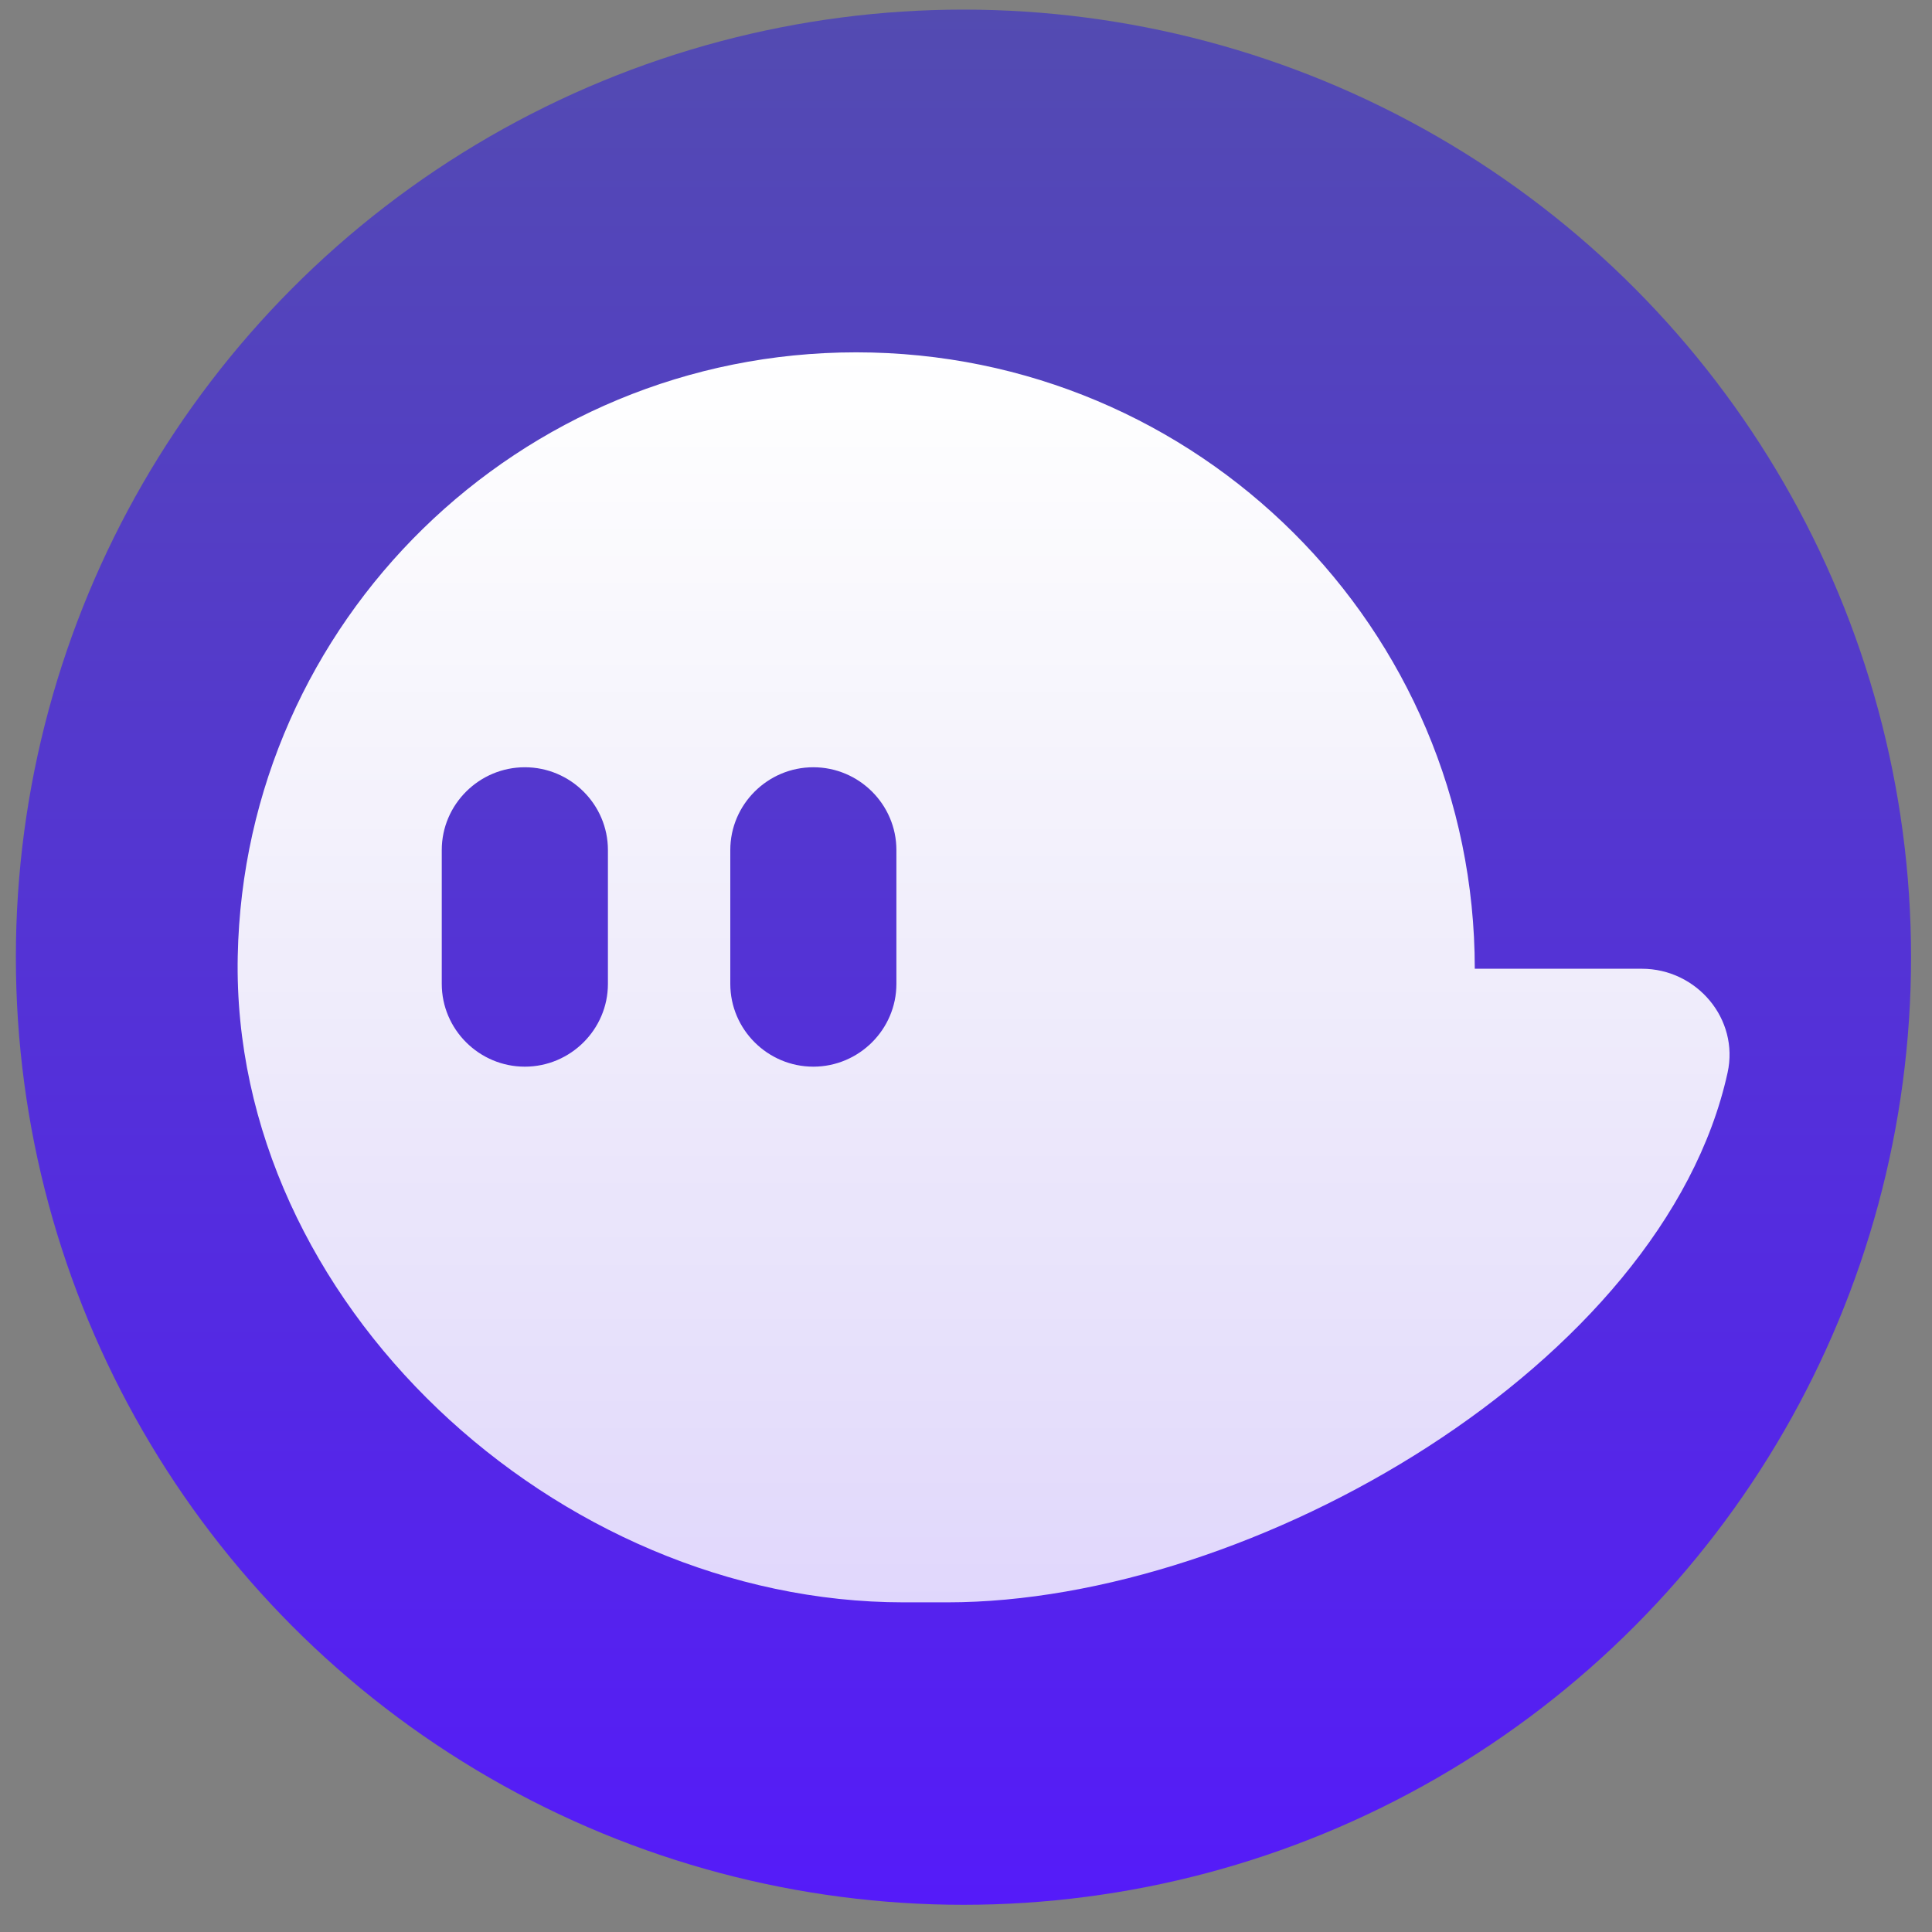 <svg width="38" height="38" viewBox="0 0 38 38" fill="none" xmlns="http://www.w3.org/2000/svg">
    <rect x="0" y="0" width="38" height="38" fill="#808080" stroke="none"/>
    <circle cx="18.95" cy="18.827" r="18.638" fill="url(#paint0_linear_1647_24147)" />
    <path fill-rule="evenodd" clip-rule="evenodd"
        d="M32.292 19.054H29.007C29.007 12.358 23.56 6.93 16.84 6.93C10.204 6.93 4.808 12.225 4.676 18.806C4.539 25.609 10.944 31.516 17.772 31.516H18.631C24.651 31.516 32.719 26.821 33.979 21.1C34.212 20.045 33.376 19.054 32.292 19.054ZM11.957 19.352C11.957 20.247 11.222 20.98 10.323 20.98C9.424 20.98 8.689 20.247 8.689 19.352V16.719C8.689 15.823 9.424 15.091 10.323 15.091C11.222 15.091 11.957 15.823 11.957 16.719V19.352ZM15.997 20.98C16.896 20.98 17.631 20.247 17.631 19.352V16.719C17.631 15.823 16.896 15.091 15.997 15.091C15.099 15.091 14.364 15.823 14.364 16.719V19.352C14.364 20.247 15.098 20.98 15.997 20.98Z"
        fill="url(#paint1_linear_1647_24147)" />
    <defs>
        <linearGradient id="paint0_linear_1647_24147" x1="0.312" y1="0.189" x2="0.312" y2="37.465"
            gradientUnits="userSpaceOnUse">
            <stop stop-color="#534BB1" />
            <stop offset="1" stop-color="#551BF9" />
        </linearGradient>
        <linearGradient id="paint1_linear_1647_24147" x1="4.674" y1="6.93" x2="4.674" y2="31.516"
            gradientUnits="userSpaceOnUse">
            <stop stop-color="white" />
            <stop offset="1" stop-color="white" stop-opacity="0.82" />
        </linearGradient>
    </defs>
</svg>